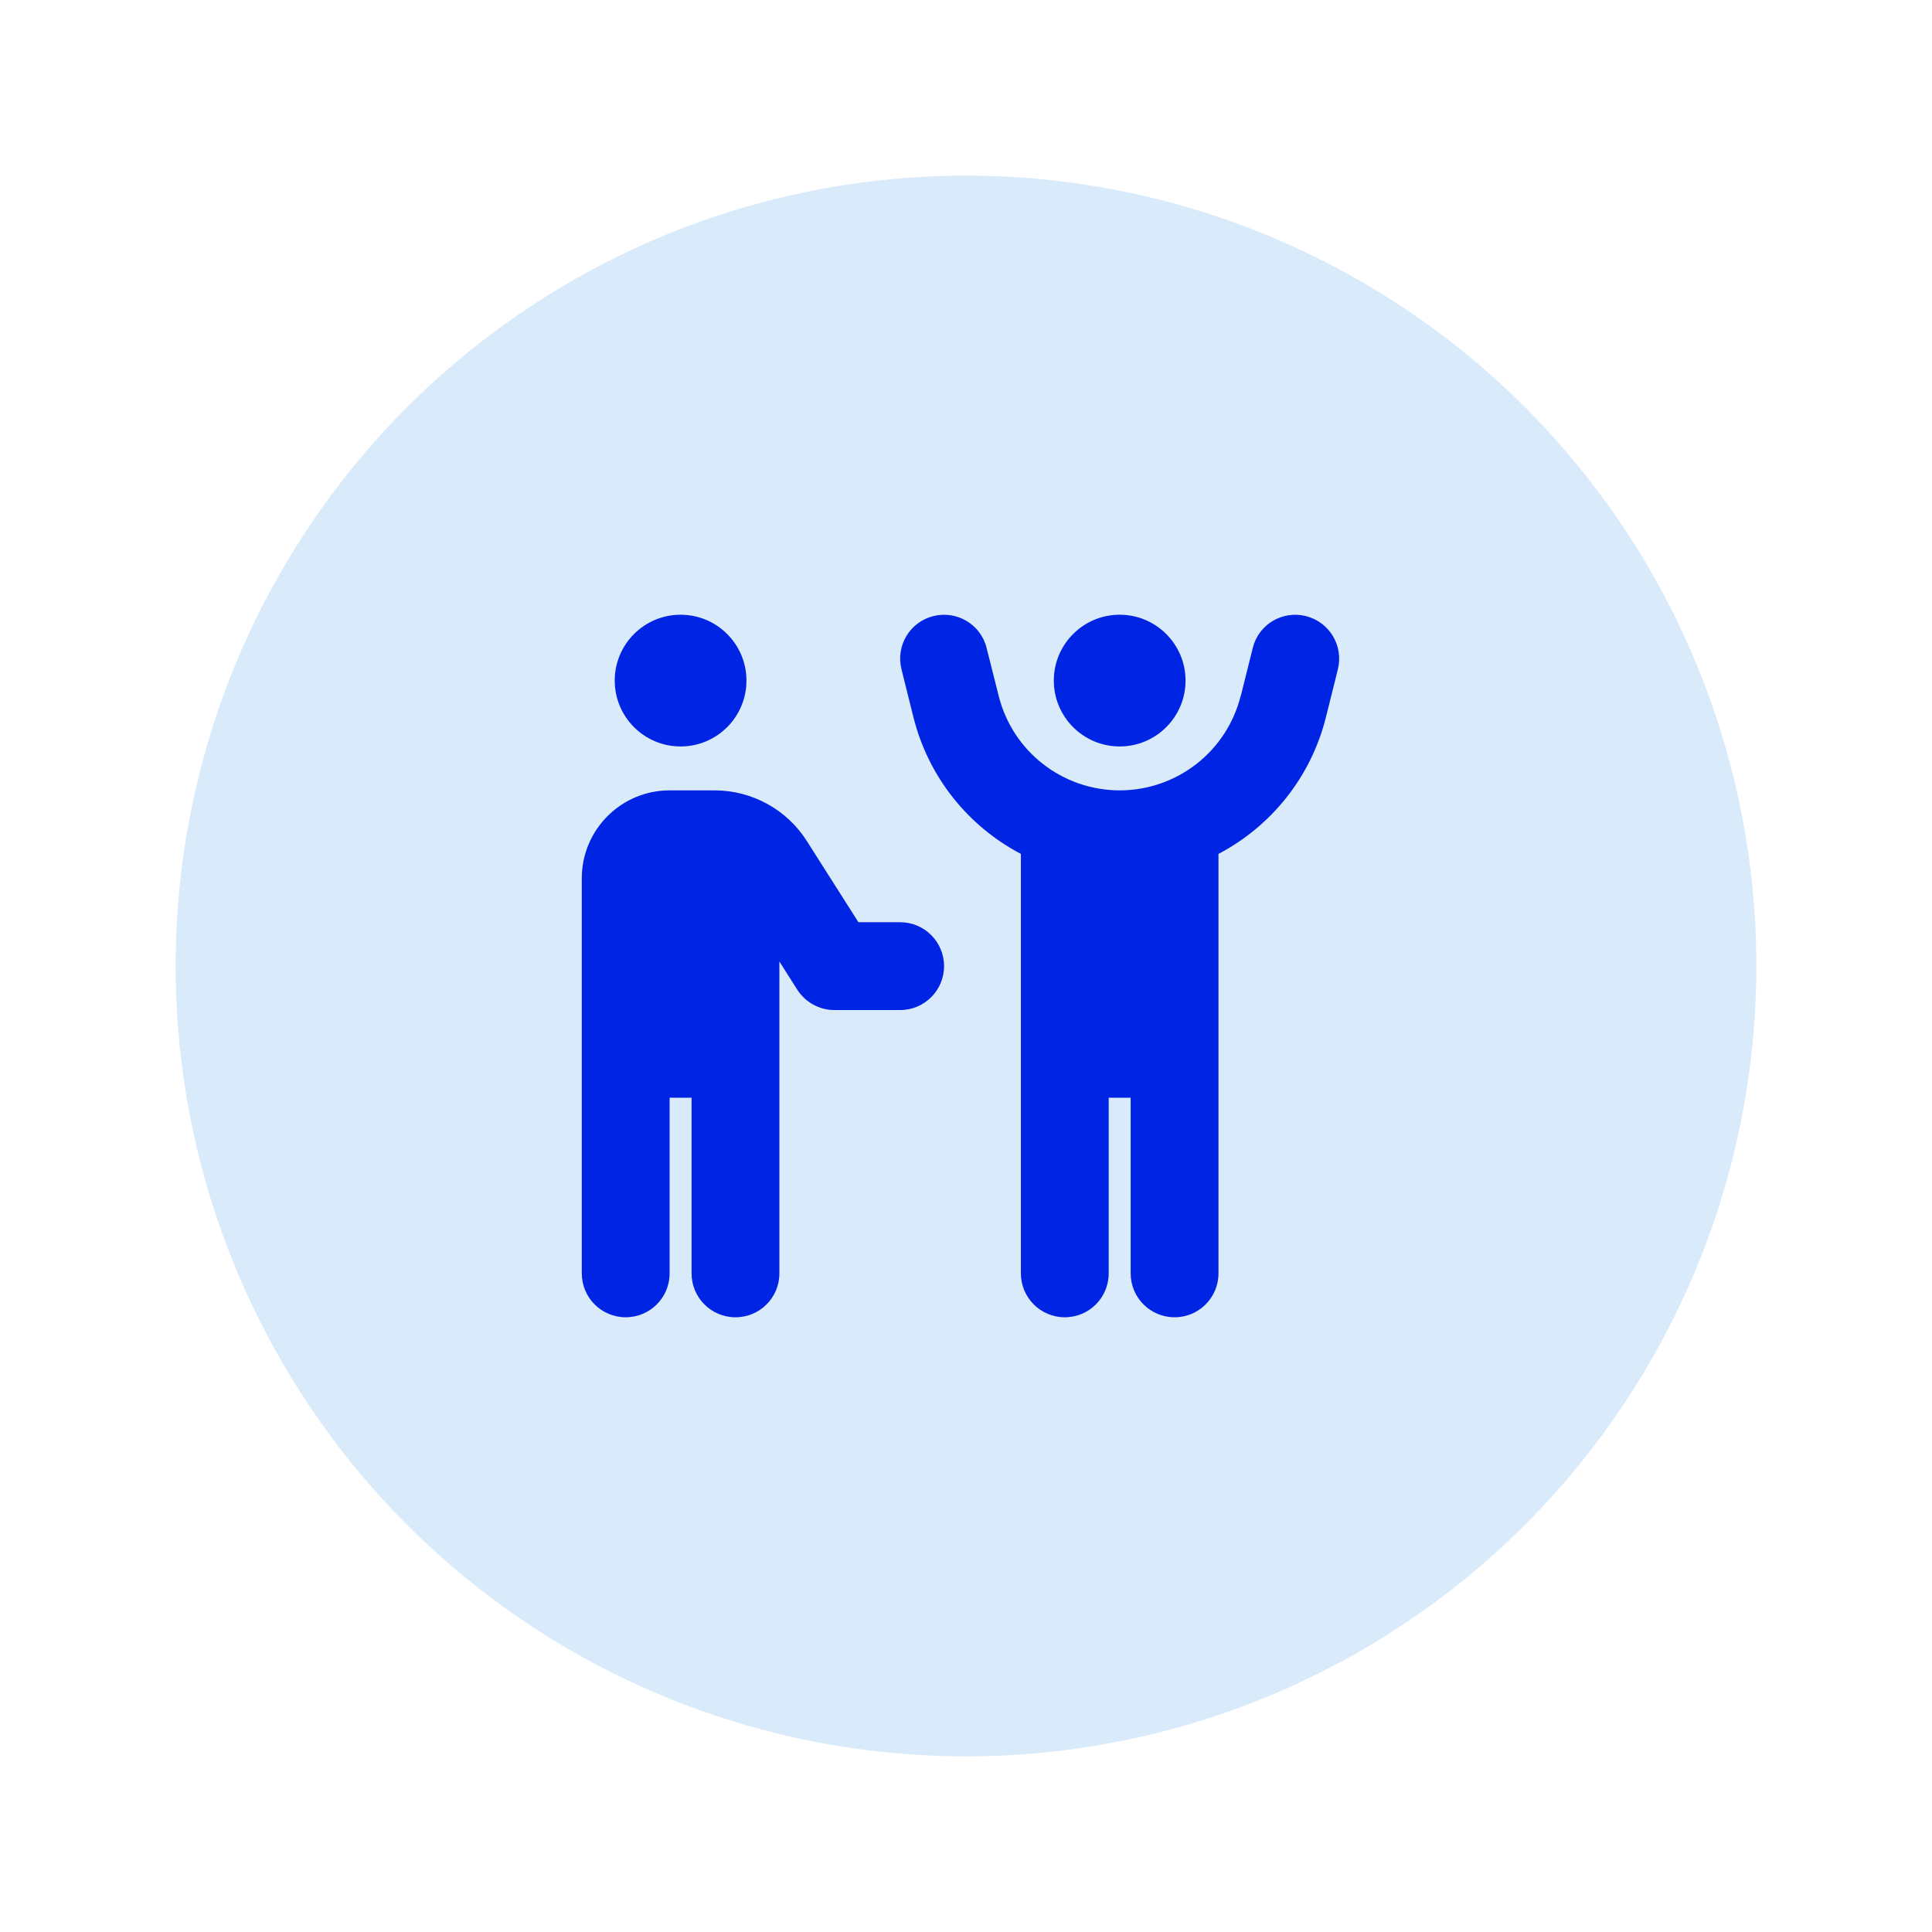 <svg width="44" height="44" viewBox="0 0 44 44" fill="none" xmlns="http://www.w3.org/2000/svg">
<g filter="url(#filter0_d_500_3051)">
<circle cx="21" cy="21" r="18" fill="white"/>
<circle cx="21" cy="21" r="18" fill="#0075E1" fill-opacity="0.15"/>
<g clip-path="url(#clip0_500_3051)">
<path d="M27.256 14.847C26.941 16.113 25.803 17 24.5 17C23.197 17 22.059 16.113 21.744 14.847L21.469 13.756C21.337 13.222 20.794 12.897 20.256 13.031C19.719 13.166 19.397 13.706 19.531 14.244L19.803 15.334C20.147 16.709 21.059 17.822 22.25 18.447V28C22.25 28.553 22.697 29 23.25 29C23.803 29 24.25 28.553 24.25 28V24H24.75V28C24.75 28.553 25.197 29 25.75 29C26.303 29 26.75 28.553 26.75 28V18.447C27.941 17.822 28.853 16.709 29.197 15.334L29.469 14.244C29.603 13.709 29.278 13.166 28.741 13.031C28.203 12.897 27.663 13.222 27.531 13.756L27.259 14.847H27.256ZM24.5 16C25.328 16 26 15.328 26 14.5C26 13.672 25.328 13 24.5 13C23.672 13 23 13.672 23 14.5C23 15.328 23.672 16 24.5 16ZM14.5 16C15.328 16 16 15.328 16 14.5C16 13.672 15.328 13 14.5 13C13.672 13 13 13.672 13 14.5C13 15.328 13.672 16 14.5 16ZM14.25 17C13.147 17 12.25 17.897 12.25 19V28C12.25 28.553 12.697 29 13.25 29C13.803 29 14.25 28.553 14.25 28V24H14.75V28C14.75 28.553 15.197 29 15.75 29C16.303 29 16.75 28.553 16.75 28V20.897L17.156 21.538C17.341 21.825 17.659 22.003 18 22.003H19.5C20.053 22.003 20.5 21.556 20.5 21.003C20.5 20.45 20.053 20.003 19.5 20.003H18.55L17.381 18.163C16.925 17.438 16.128 17 15.272 17H14.25Z" fill="#0024E3"/>
</g>
</g>
<defs>
<filter id="filter0_d_500_3051" x="0" y="0" width="44" height="44" filterUnits="userSpaceOnUse" color-interpolation-filters="sRGB">
<feFlood flood-opacity="0" result="BackgroundImageFix"/>
<feColorMatrix in="SourceAlpha" type="matrix" values="0 0 0 0 0 0 0 0 0 0 0 0 0 0 0 0 0 0 127 0" result="hardAlpha"/>
<feOffset dx="1" dy="1"/>
<feGaussianBlur stdDeviation="2"/>
<feComposite in2="hardAlpha" operator="out"/>
<feColorMatrix type="matrix" values="0 0 0 0 0 0 0 0 0 0 0 0 0 0 0 0 0 0 0.09 0"/>
<feBlend mode="normal" in2="BackgroundImageFix" result="effect1_dropShadow_500_3051"/>
<feBlend mode="normal" in="SourceGraphic" in2="effect1_dropShadow_500_3051" result="shape"/>
</filter>
<clipPath id="clip0_500_3051">
<rect width="18" height="16" fill="white" transform="translate(12 13)"/>
</clipPath>
</defs>
</svg>
